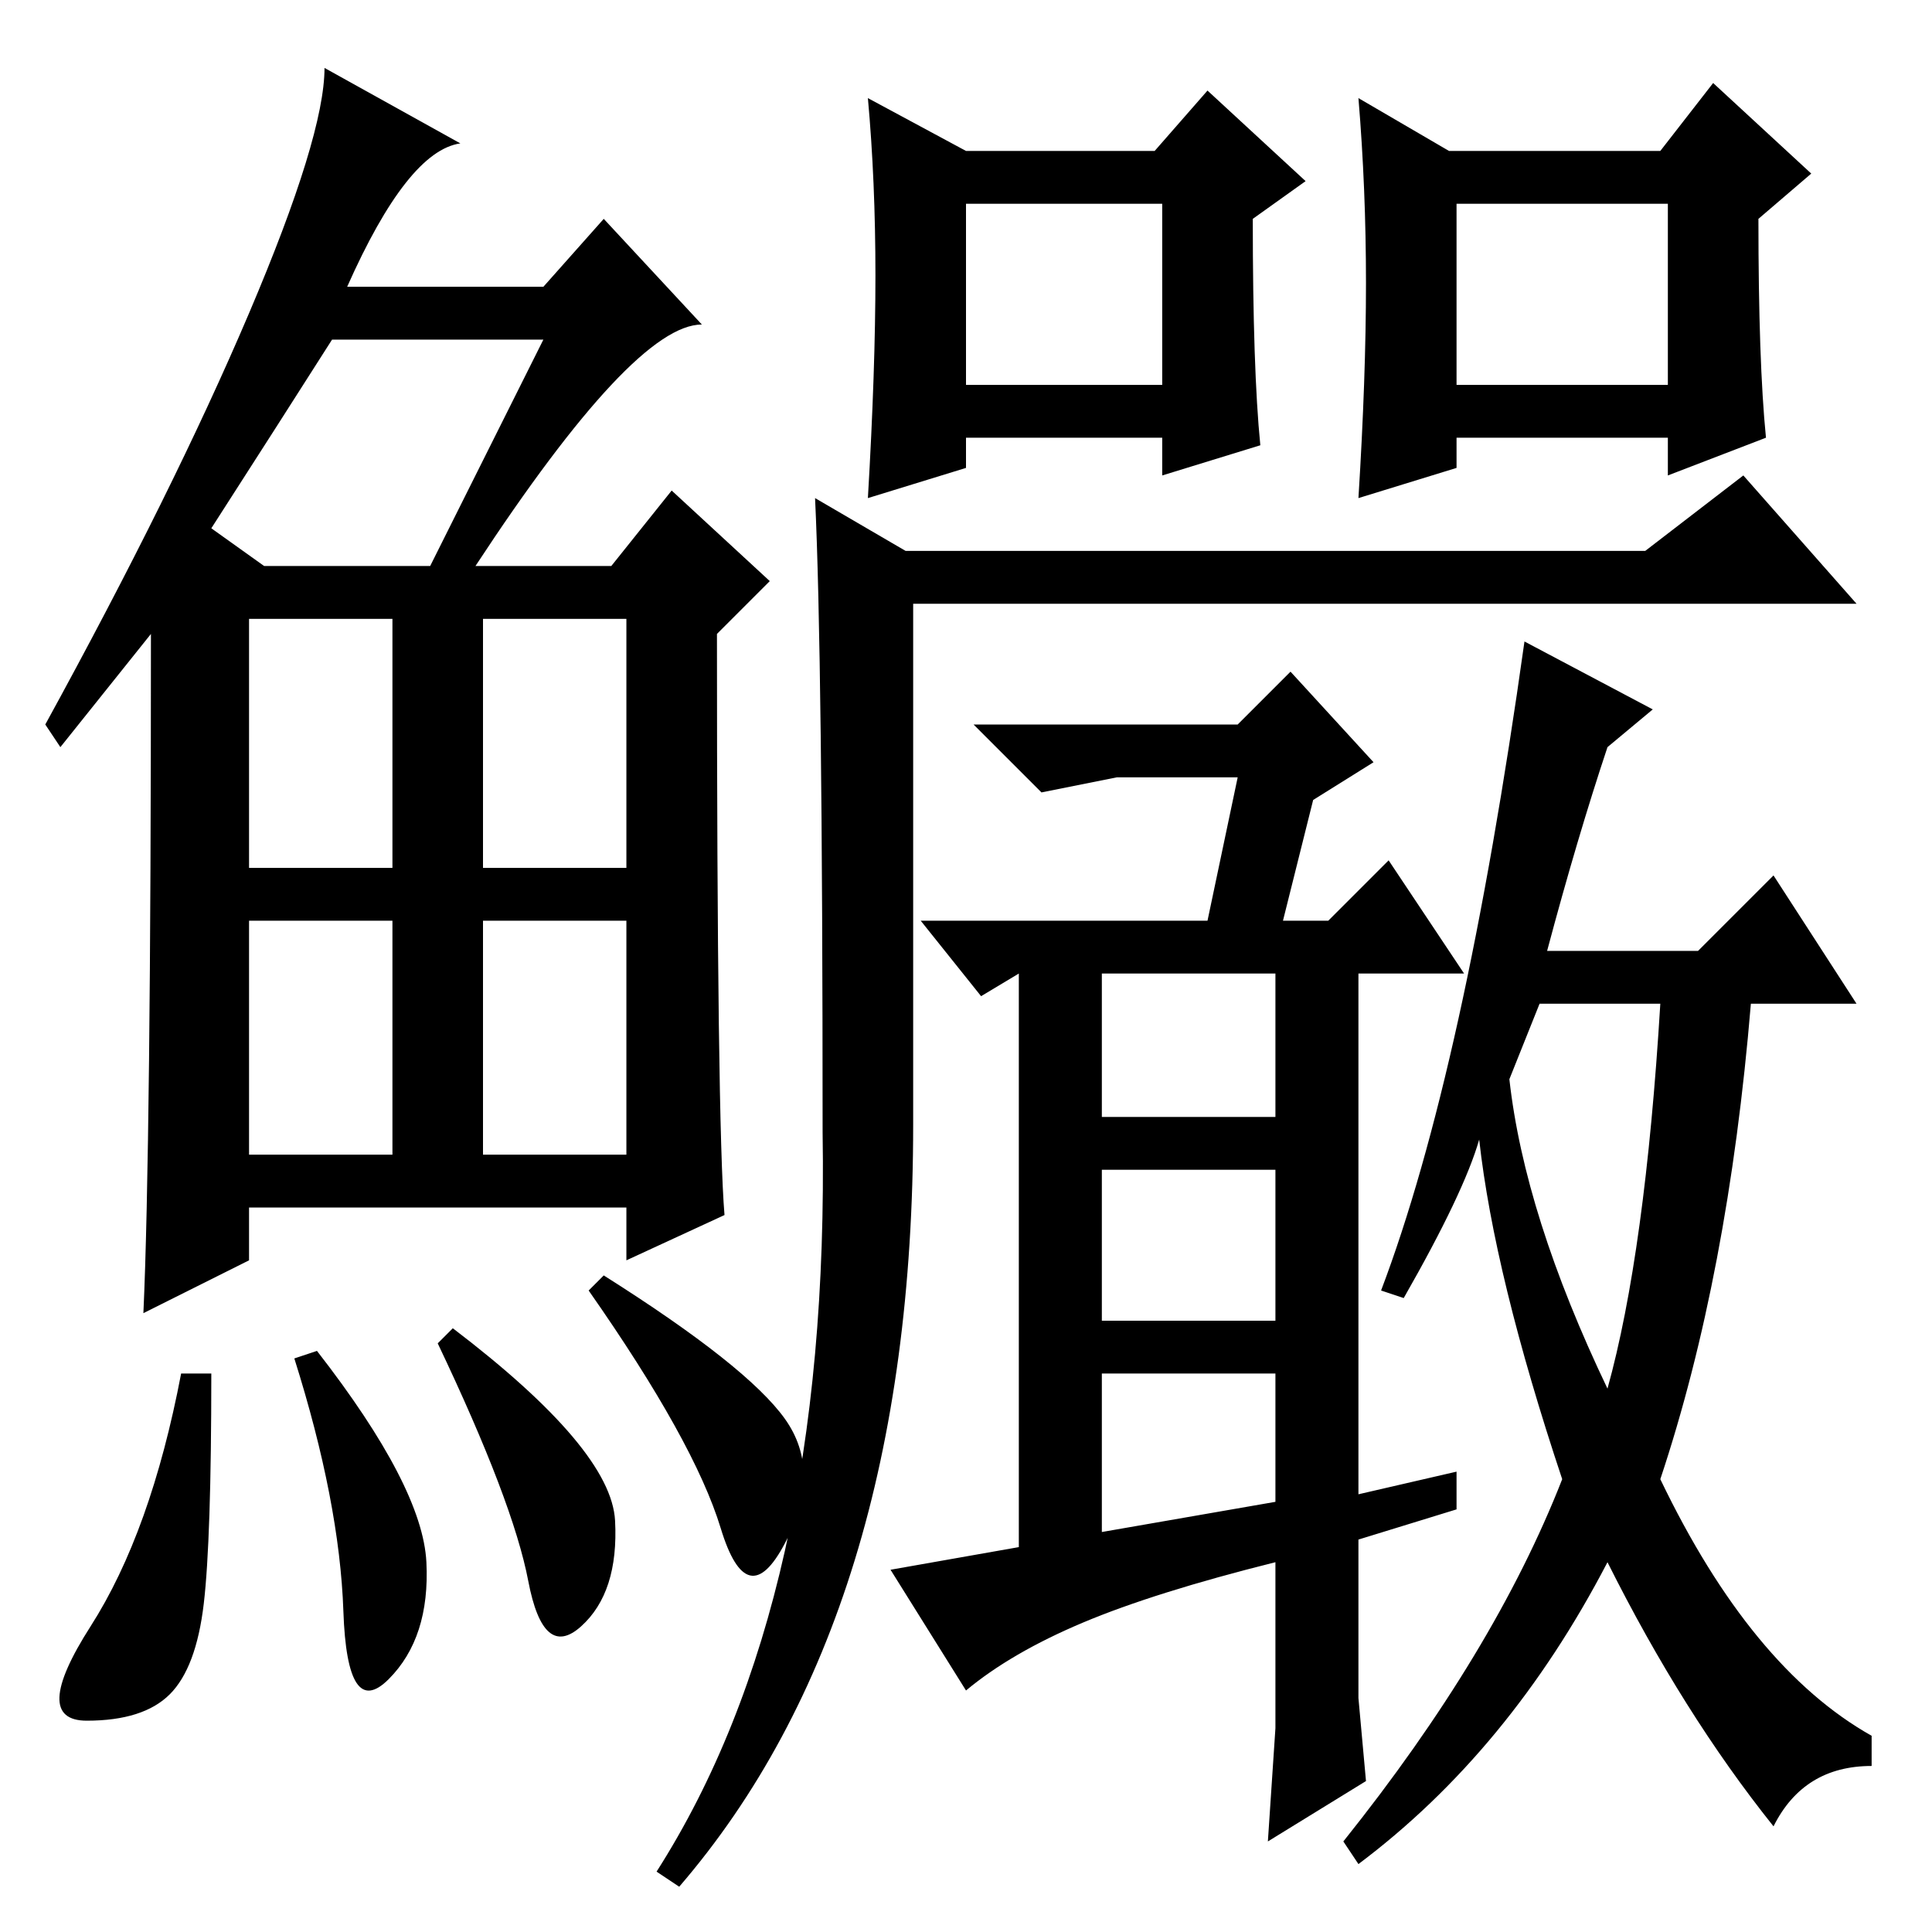 <?xml version="1.0" standalone="no"?>
<!DOCTYPE svg PUBLIC "-//W3C//DTD SVG 1.1//EN" "http://www.w3.org/Graphics/SVG/1.1/DTD/svg11.dtd" >
<svg xmlns="http://www.w3.org/2000/svg" xmlns:xlink="http://www.w3.org/1999/xlink" version="1.1" viewBox="0 -36 256 256">
  <g transform="matrix(1 0 0 -1 0 220)">
   <path fill="currentColor"
d="M63 181h18l8 10l13 -12l-7 -7q0 -65 1 -77l-13 -6v7h-50v-7l-14 -7q1 22 1 90l-12 -15l-2 3q17 31 27 54.5t10 32.5l18 -10q-7 -1 -15 -19h26l8 9l13 -14q-9 0 -30 -32zM28 186l7 -5h22l15 30h-28q-7 -11 -16 -25zM33 141h19v33h-19v-33zM64 141h19v33h-19v-33zM33 103
h19v31h-19v-31zM64 103h19v31h-19v-31zM27 43.5q-1 -8.5 -4.5 -12t-11 -3.5t0.5 12.5t12 33.5h4q0 -22 -1 -30.5zM42 77q14 -18 14.5 -28t-5 -15.5t-6 9t-6.5 33.5zM60 80q21 -16 21.5 -25.5t-4.5 -14t-7 6t-12 31.5zM80 87q19 -12 24 -19t0 -16.5t-8.5 2t-17.5 31.5z
M109 106q0 63 -1 84l12 -7h98l13 10l15 -17h-125v-69q0 -65 -31 -101l-3 2q23 36 22 98zM128 205h26v24h-26v-24zM167 197l-13 -4v5h-26v-4l-13 -4q1 17 1 29.5t-1 23.5l13 -7h25l7 8l13 -12l-7 -5q0 -20 1 -30zM193 205h28v24h-28v-24zM234 198l-13 -5v5h-28v-4l-13 -4
q1 16 1 28.5t-1 24.5l12 -7h28l7 9l13 -12l-7 -6q0 -19 1 -29zM193 61v-5l-13 -4v-21l1 -11l-13 -8l1 15v22q-16 -4 -25.5 -8t-15.5 -9l-10 16l17 3v76l-5 -3l-8 10h38l4 19h-16l-10 -2l-9 9h35l7 7l11 -12l-8 -5l-4 -16h6l8 8l10 -15h-14v-69zM146 108h23v19h-23v-19z
M146 81h23v20h-23v-20zM169 57v17h-23v-21zM186 84l-3 1q11 29 19 86l17 -9l-6 -5q-4 -12 -8 -27h20l10 10l11 -17h-14q-3 -36 -12 -63q12 -25 28 -34v-4q-9 0 -13 -8q-12 15 -22 35q-13 -25 -33 -40l-2 3q20 25 29 48q-9 27 -11 45q-2 -7 -10 -21zM200 113q2 -18 13 -41
q5 18 7 51h-16z" />
  </g>

</svg>

